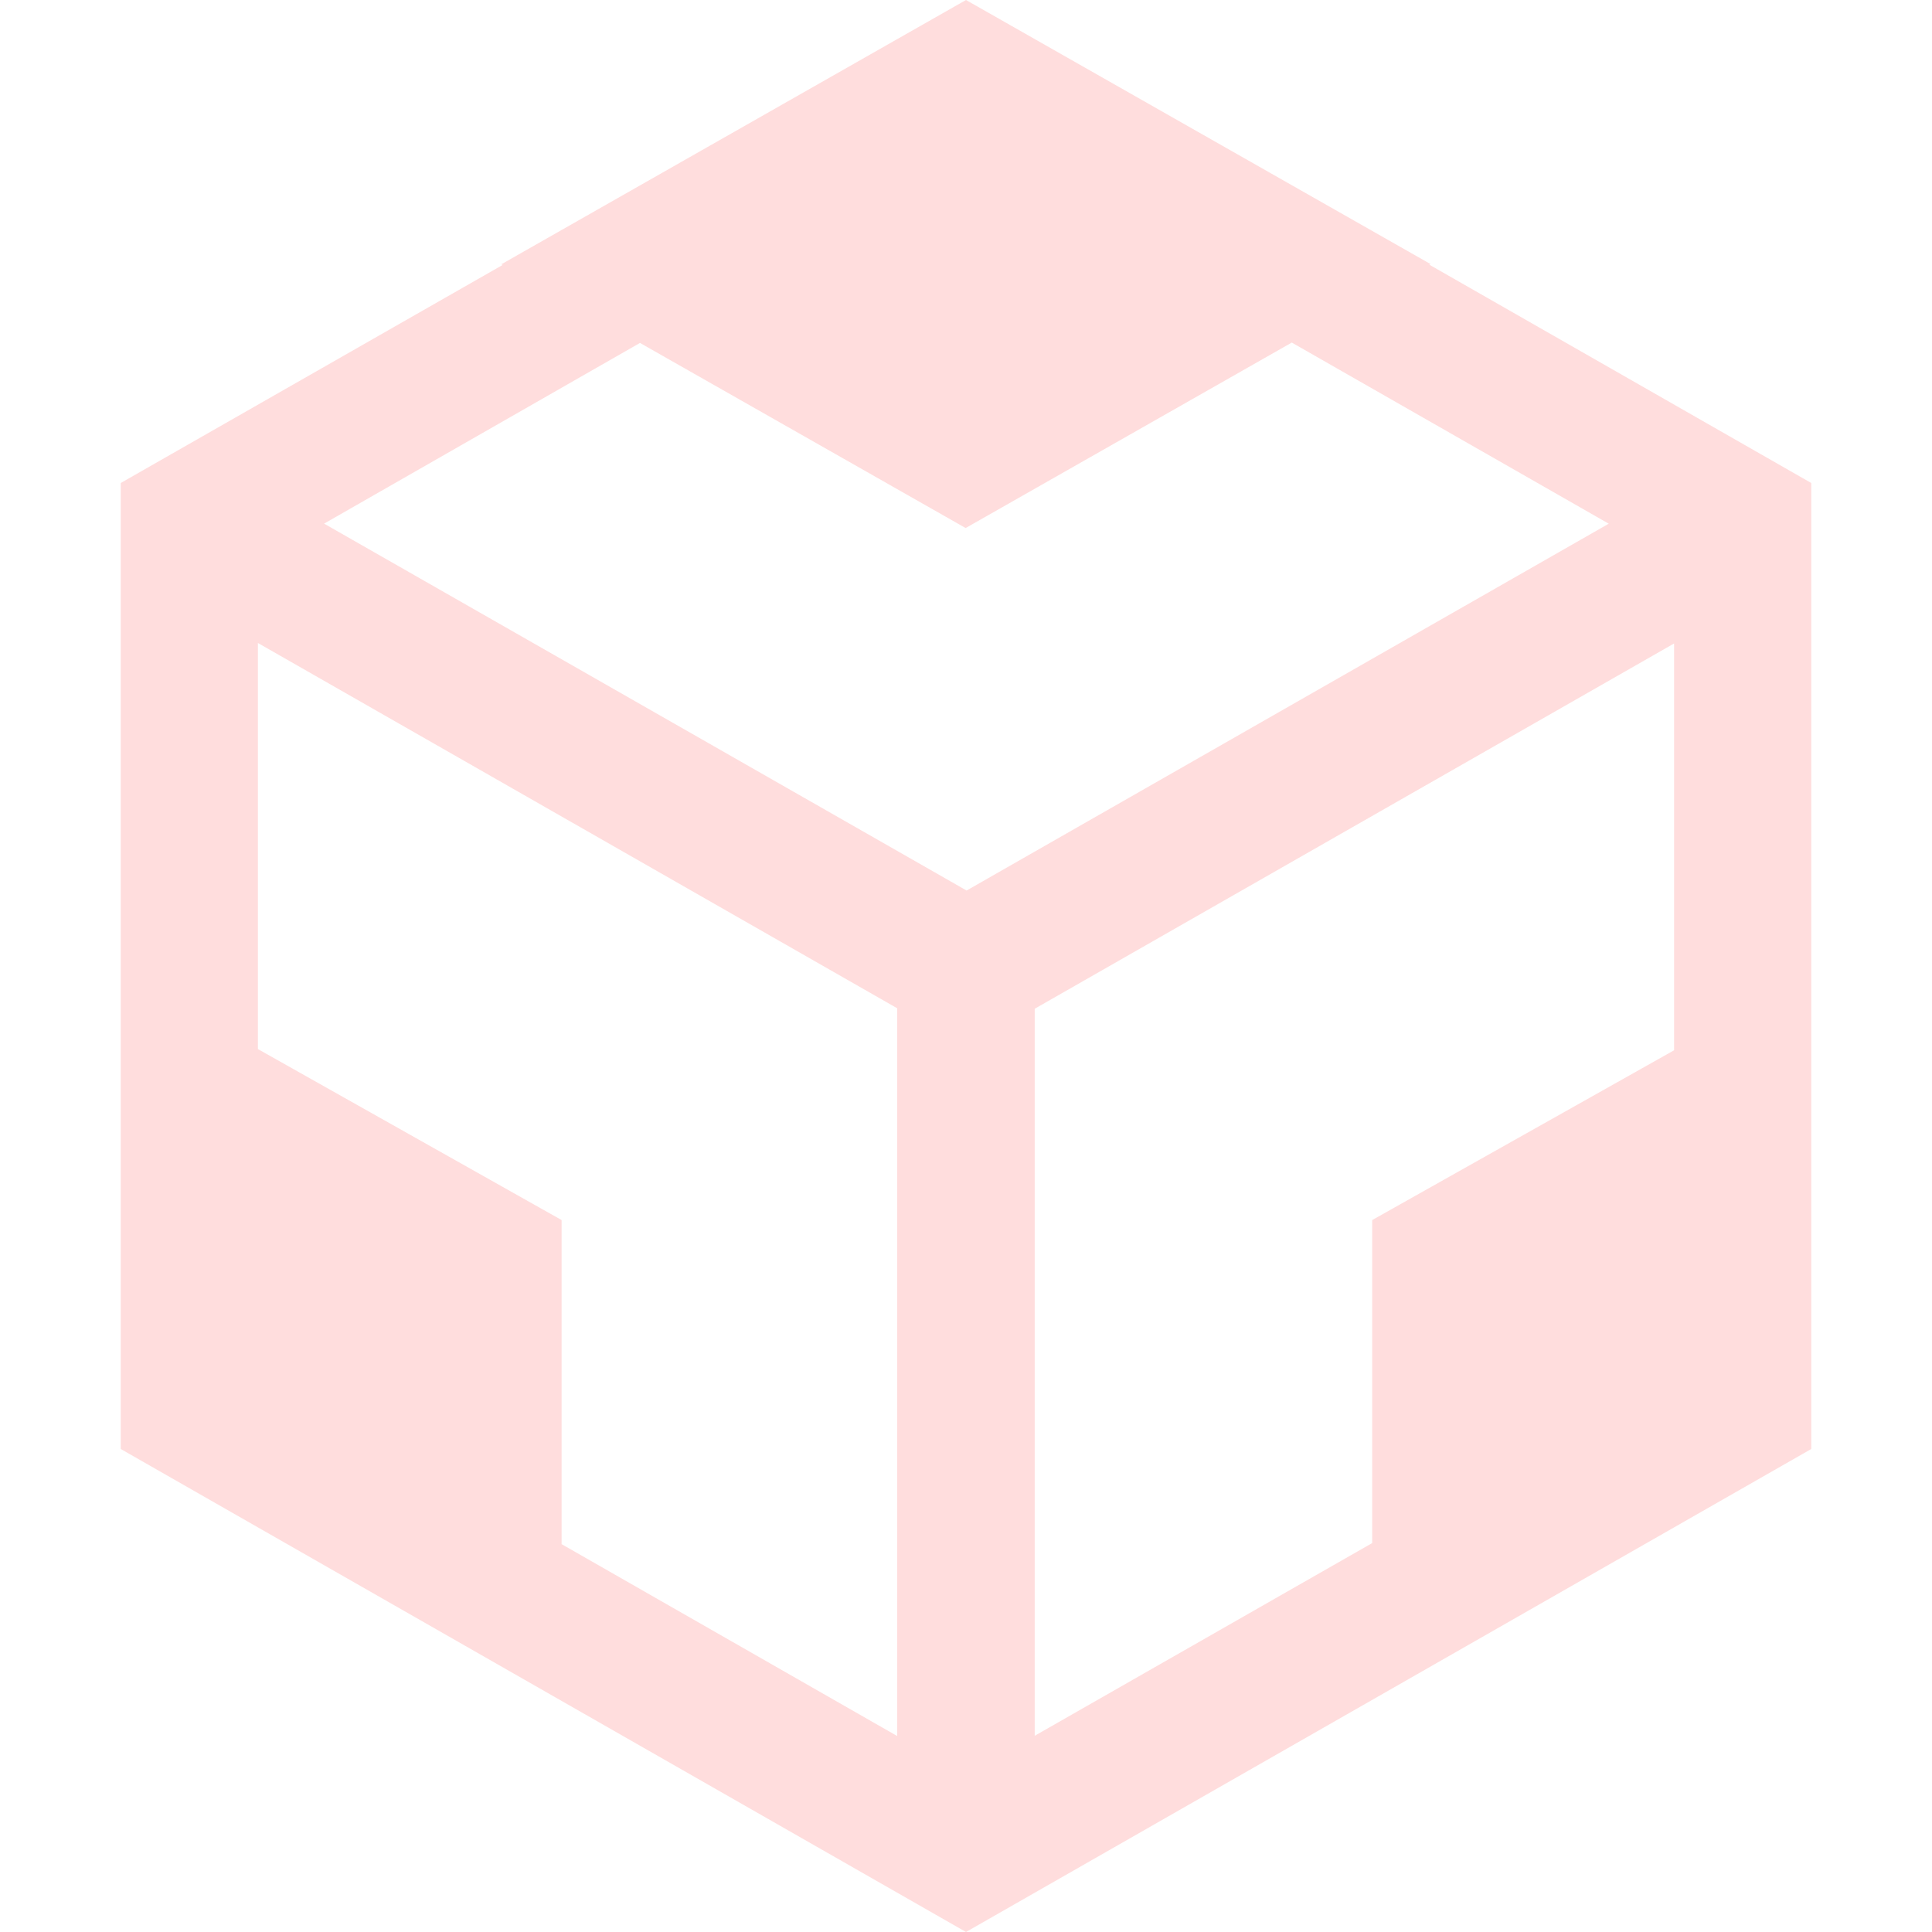 <svg t="1699949250745" class="icon" fill="#FFDDDD" viewBox="0 0 1024 1024" version="1.1" xmlns="http://www.w3.org/2000/svg" p-id="13454" width="200" height="200"><path d="M757.568 140.288l0.512-0.256h0.256L512 0 265.792 140.032H265.6l0.832 0.384L64 256v512l448 256 448-256V256l-202.432-115.712zM475.52 920.128l-177.856-101.696v-171.776L136.704 556.032V340.8L475.52 534.4v385.728zM171.712 277.568L339.2 181.76l172.608 98.112 172.864-98.304 168 96-340.352 194.432-340.48-194.432z m715.584 279.104l-160 89.984v171.2l-178.88 102.144V534.656l338.88-193.6v215.68z" p-id="13455"></path></svg>
